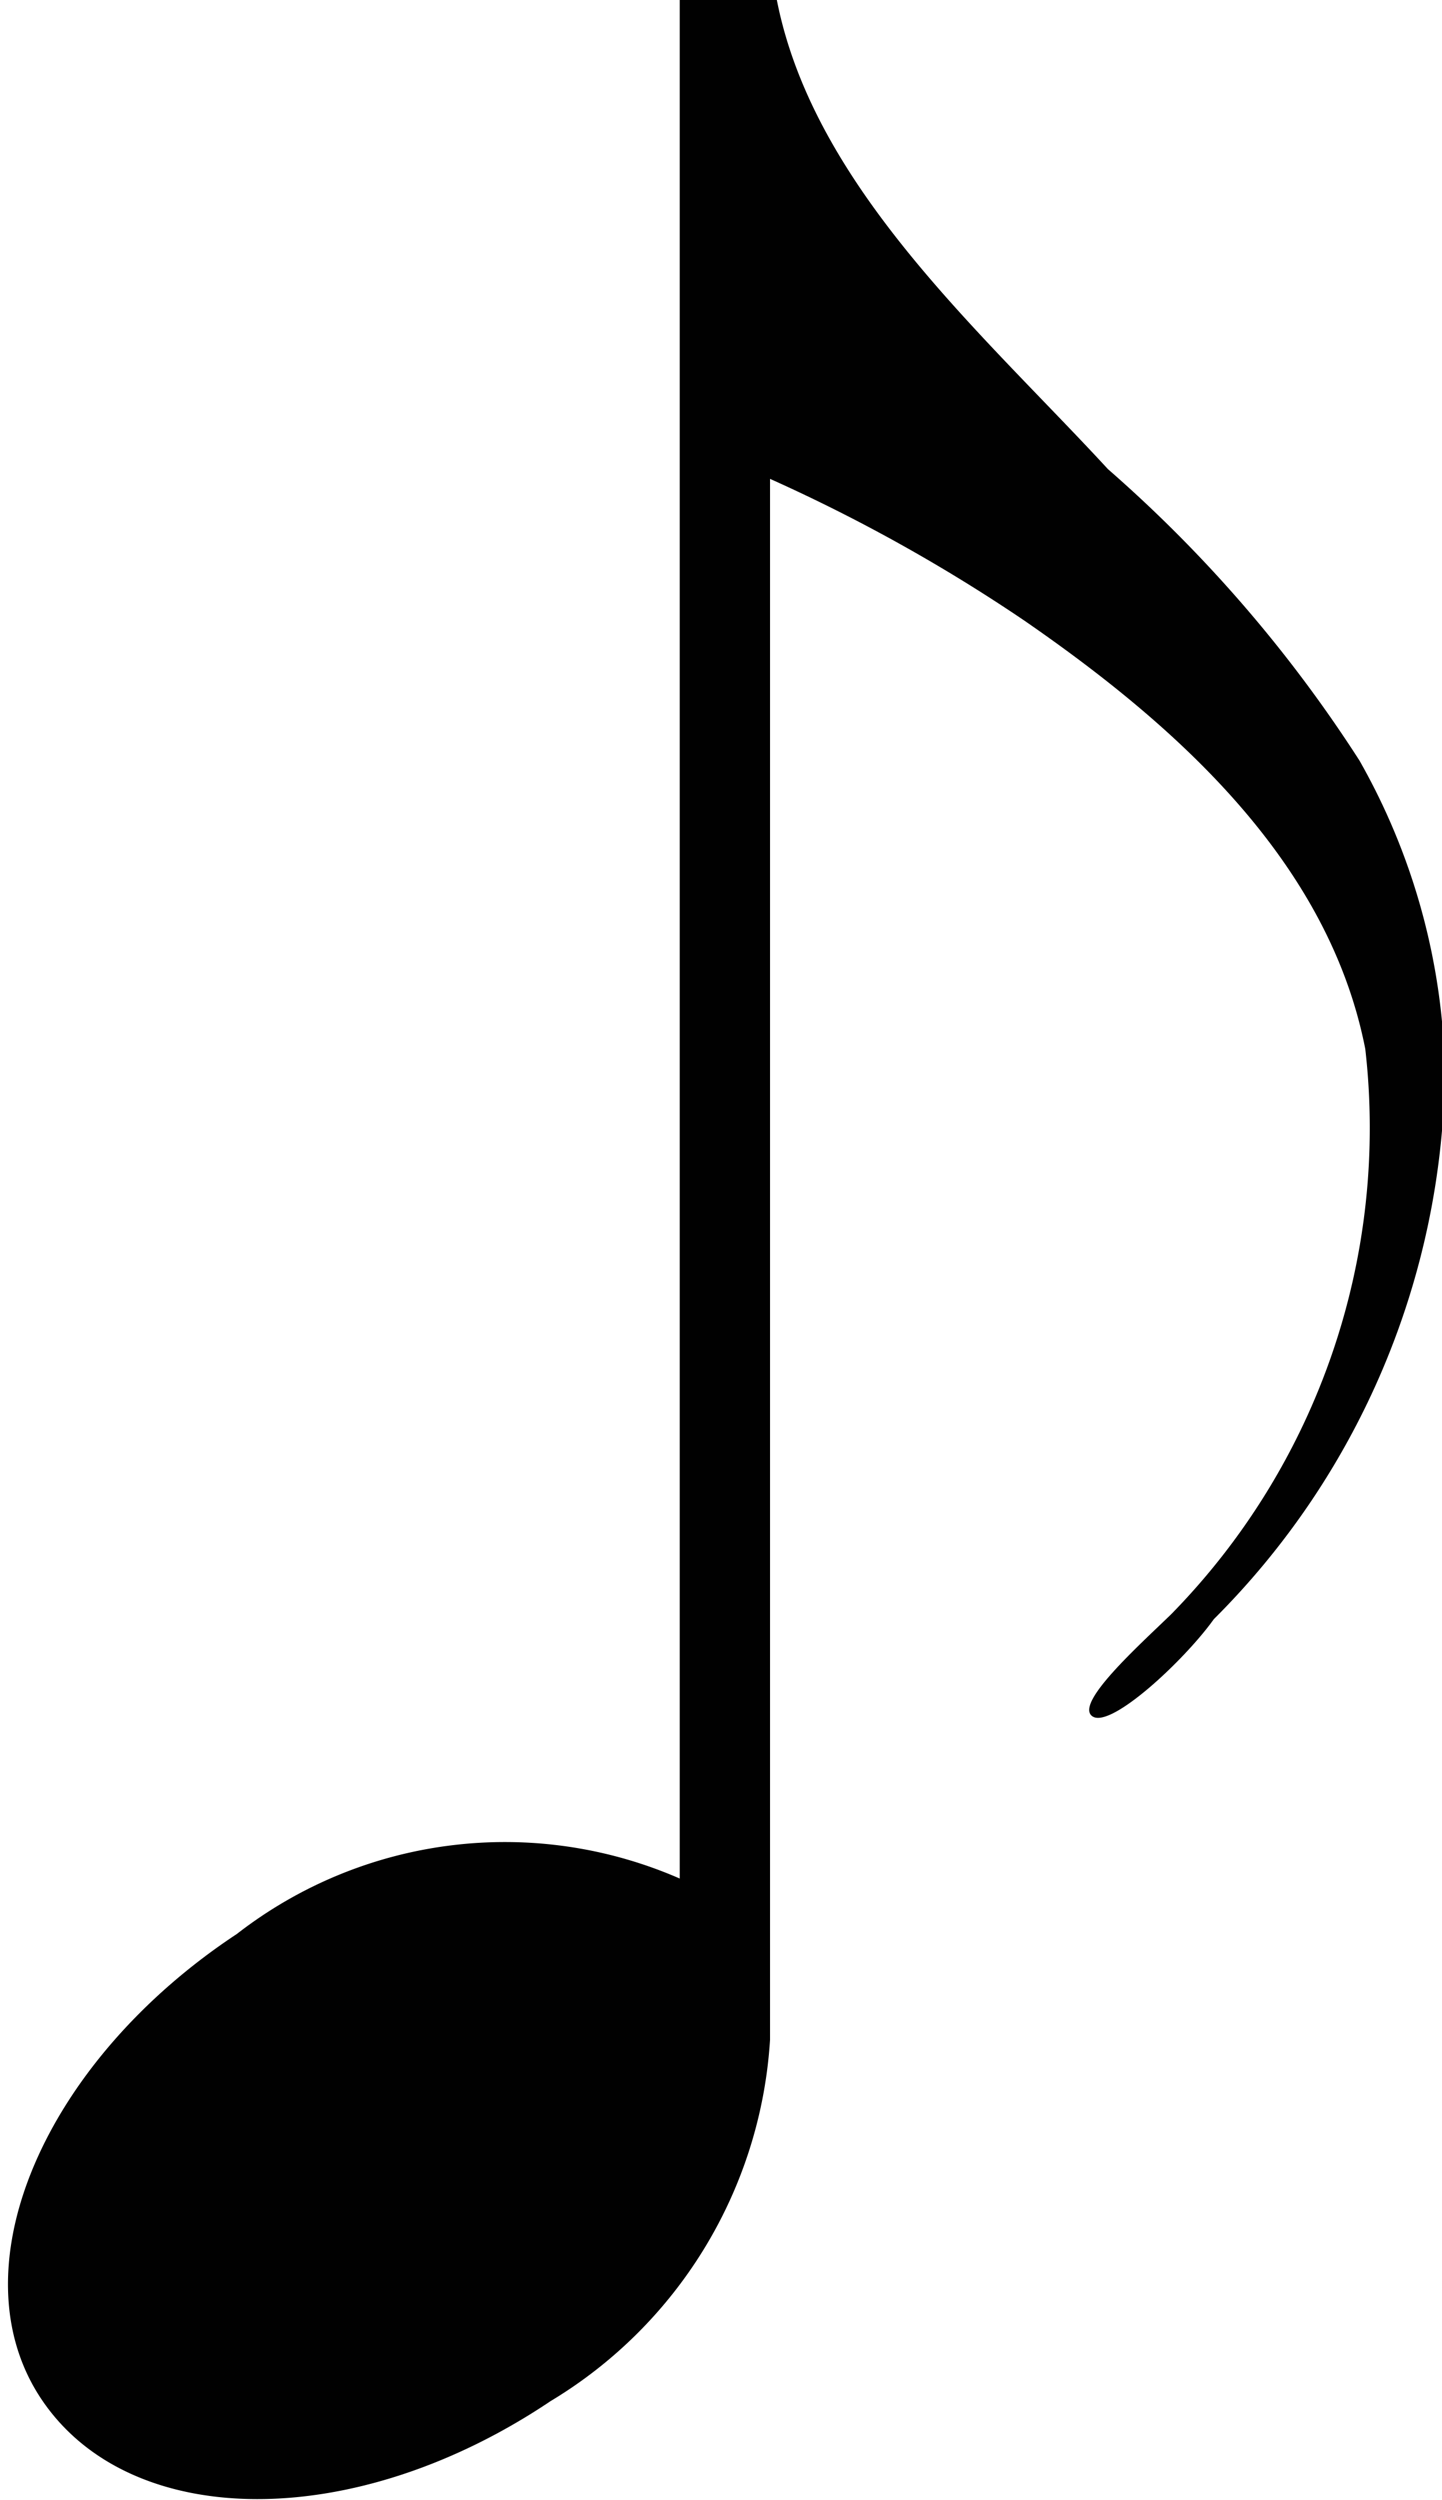 <svg xmlns="http://www.w3.org/2000/svg" viewBox="0 0 14.85 25.74"><defs><style>.a{fill:#010101;}</style></defs><title>Asset 3</title><path class="a" d="M14,7.83a14.07,14.07,0,0,0-2.59-3C10.12,3.43,8.38,1.93,8,0h-1V19.34a4.5,4.5,0,0,0-4.56.57c-2,1.32-2.92,3.47-2,4.81s3.22,1.35,5.23,0A4.68,4.68,0,0,0,7.93,21h0V4.93a17.26,17.26,0,0,1,2.62,1.46c1.55,1.07,3.13,2.47,3.51,4.41a7.15,7.15,0,0,1-2,5.82c-.33.32-1,.92-.81,1.05s.95-.58,1.25-1a8.09,8.09,0,0,0,2.38-5.63A6.74,6.74,0,0,0,14,7.83Z"/></svg>